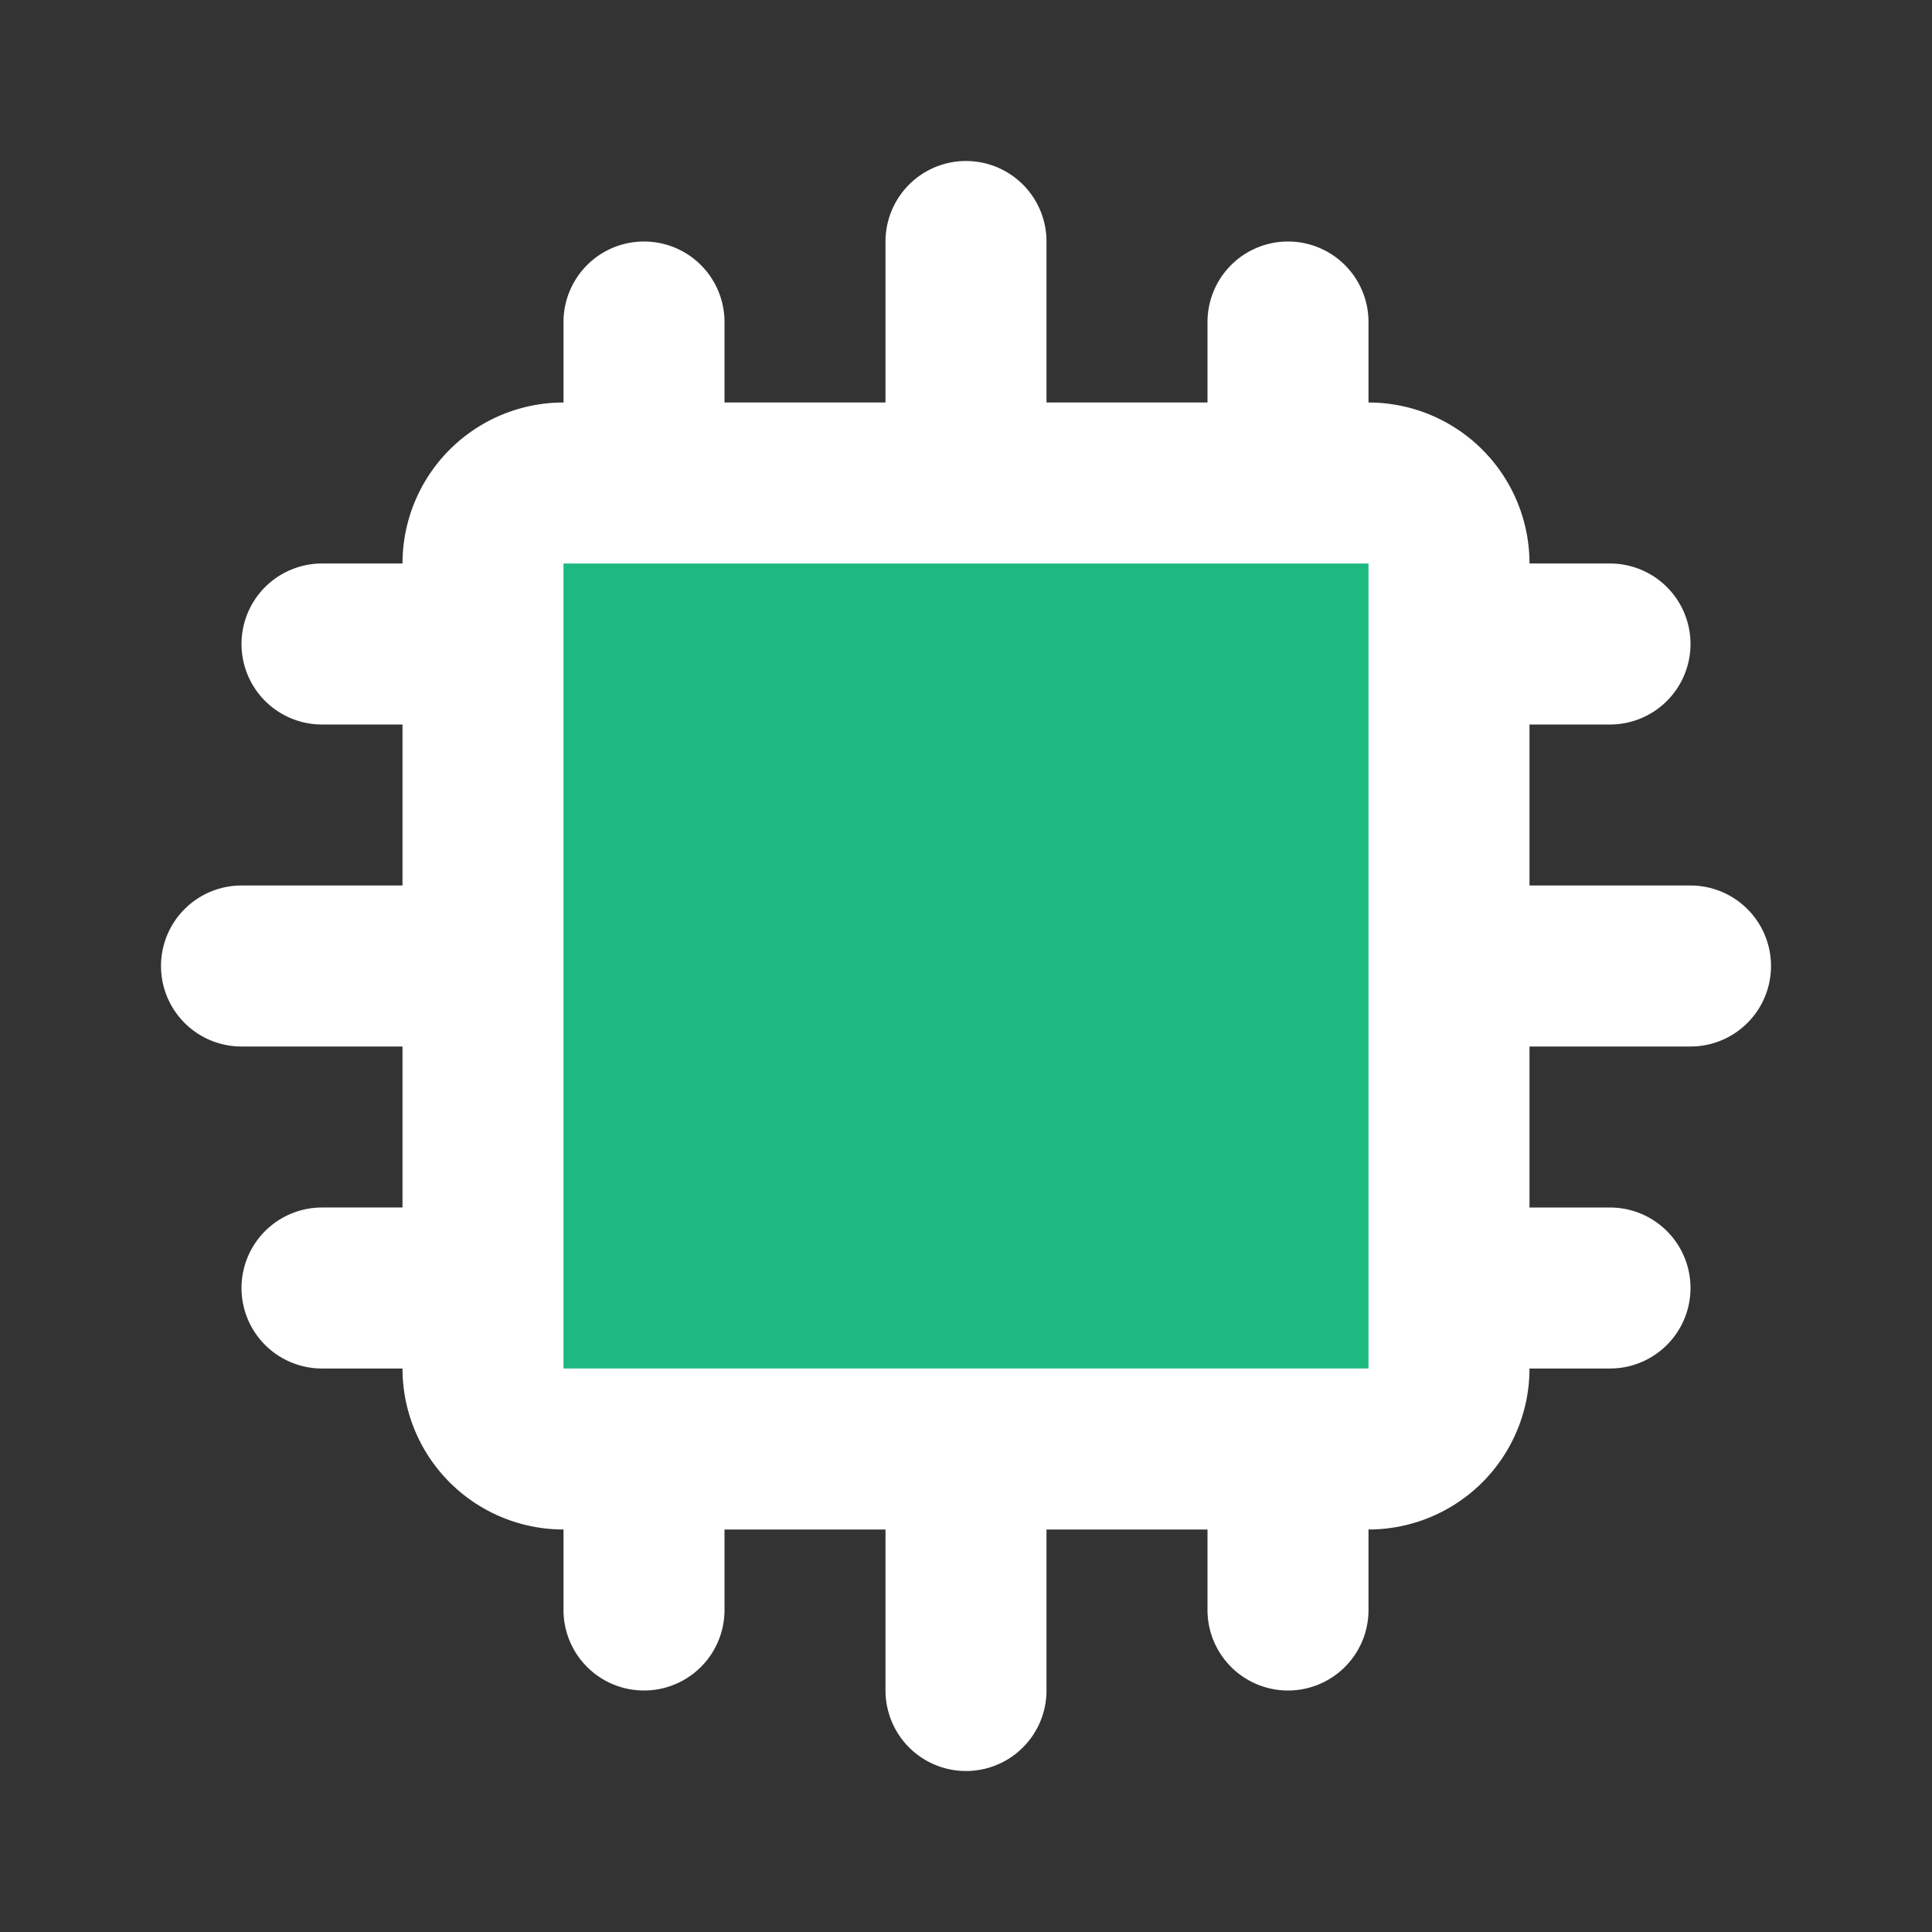 <!DOCTYPE svg PUBLIC "-//W3C//DTD SVG 1.1//EN" "http://www.w3.org/Graphics/SVG/1.1/DTD/svg11.dtd">
<svg fill="#ffffff" width="800px" height="800px" viewBox="0 0 24 24" id="chip" data-name="Flat Line" xmlns="http://www.w3.org/2000/svg" class="icon flat-line">
    <rect x="0" y="0" width="24" height="24" fill="#333333" stroke="none"/>
    <g id="SVGRepo_bgCarrier" stroke-width="0"/>
    <g id="SVGRepo_tracerCarrier" stroke-linecap="round" stroke-linejoin="round"/>
    <g id="SVGRepo_iconCarrier">
        <rect id="secondary" x="6" y="6" width="12" height="12" rx="1" style="fill: #1eb980; stroke-width: 2;"/>
        <path id="primary" d="M12,6V3m4,3V4M8,6V4m10,8h3m-3,4h2M18,8h2M12,18v3M8,18v2m8-2v2M6,12H3M6,8H4m2,8H4m14,1V7a1,1,0,0,0-1-1H7A1,1,0,0,0,6,7V17a1,1,0,0,0,1,1H17A1,1,0,0,0,18,17Z" style="fill: none; stroke: #ffffff; stroke-linecap: round; stroke-linejoin: round; stroke-width: 2;"/>
    </g>
</svg>